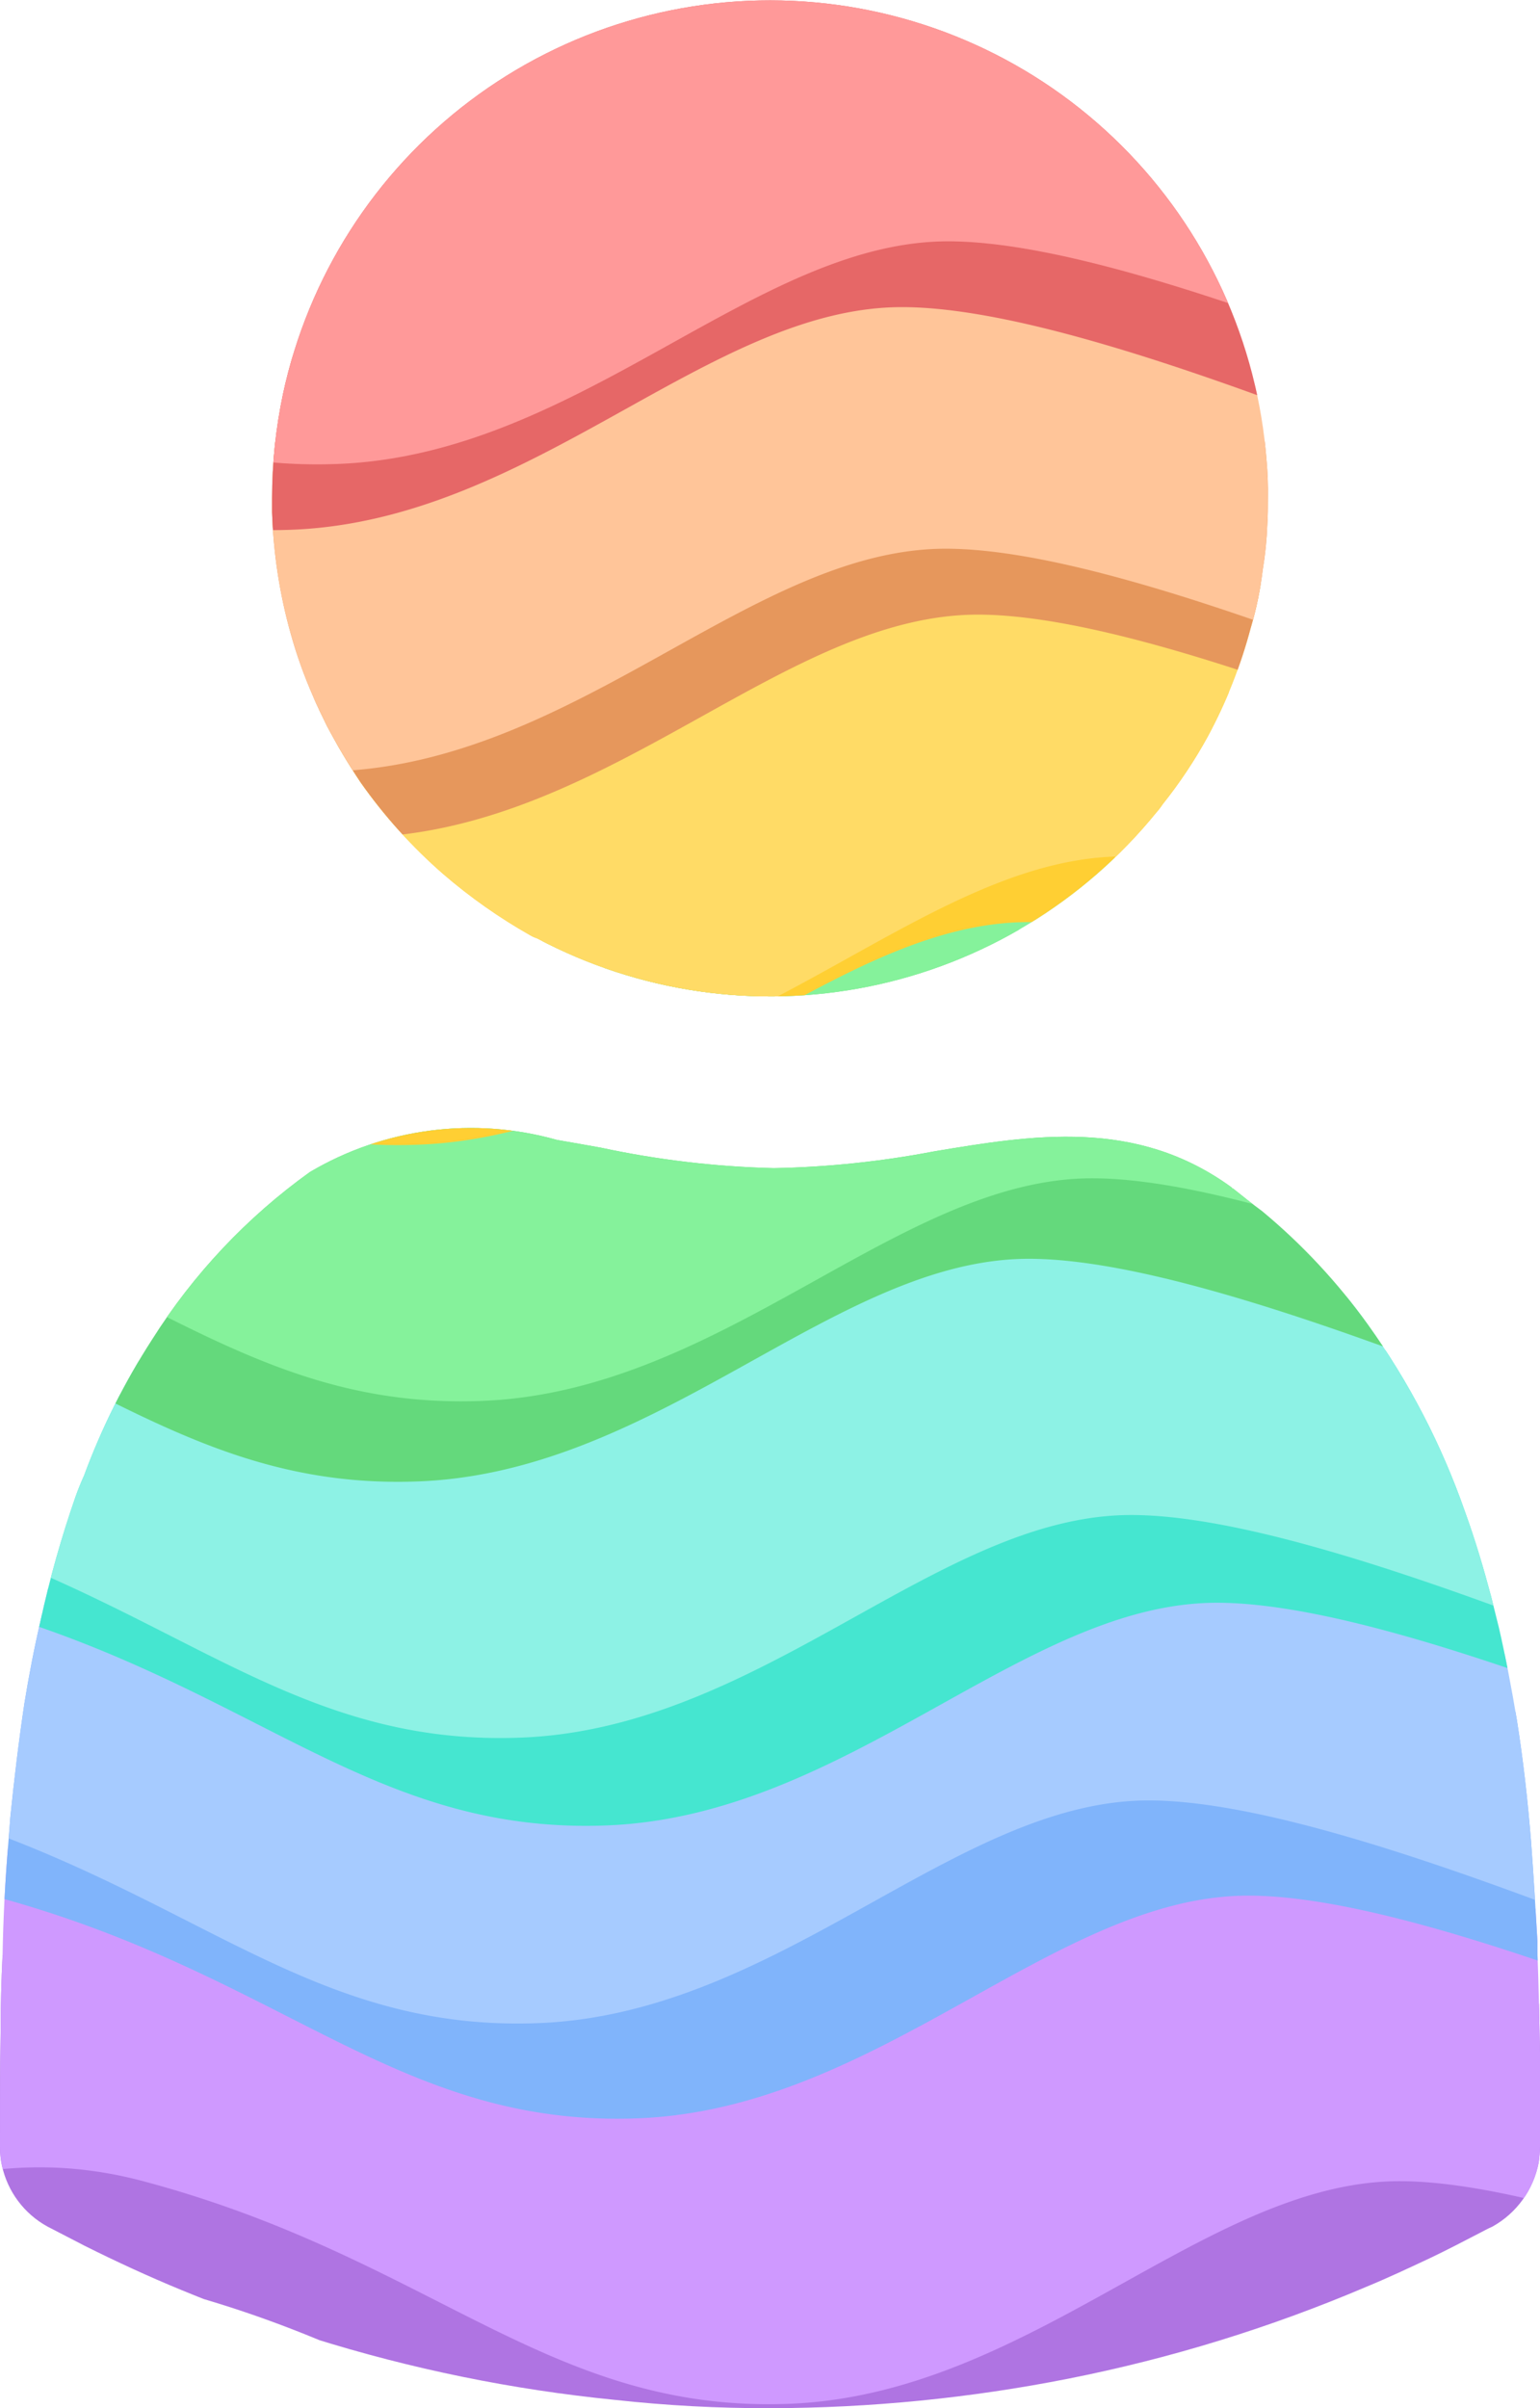 <svg xmlns="http://www.w3.org/2000/svg" xmlns:xlink="http://www.w3.org/1999/xlink" width="24" height="37.52" viewBox="0 0 24 37.52">
  <defs>
    <clipPath id="clip-path">
      <path id="Profile_-_Shadow" data-name="Profile - Shadow" d="M1702.56,792.22v1.47a1.94,1.94,0,0,1-.02.24,1.451,1.451,0,0,1-.72,1c-.07.03-.14.07-.2.1-.25.13-.5.26-.75.38-.34.16-.68.32-1.02.46a23.5,23.5,0,0,1-4.64,1.43,24.2,24.2,0,0,1-4.65.46,21.679,21.679,0,0,1-2.42-.13,23.481,23.481,0,0,1-4.7-.96c-.69-.22-1.37-.47-2.05-.75-.51-.21-1.01-.44-1.51-.69-.19-.1-.39-.2-.58-.3a1.428,1.428,0,0,1-.71-.95,1.356,1.356,0,0,1-.03-.29v-.08c0-.55,0-1.13.01-1.73,0-.38.01-.78.03-1.18.01-.57.04-1.16.09-1.75l.03-.39c.06-.59.13-1.18.22-1.78.07-.43.15-.85.25-1.28a16.628,16.628,0,0,1,.55-1.95c.04-.11.08-.21.13-.32a10.769,10.769,0,0,1,1.06-2.12,9.362,9.362,0,0,1,2.46-2.61,4.931,4.931,0,0,1,3.85-.5c.23.04.46.08.68.12a14.563,14.563,0,0,0,2.7.32,14.749,14.749,0,0,0,2.49-.26c1.55-.26,3.15-.52,4.63.55.01.01.02.01.02.02s.01,0,.02.01c.15.12.3.24.45.35a9.48,9.48,0,0,1,1.65,1.77,11.5,11.5,0,0,1,1.51,2.91c.16.44.29.88.41,1.33l.12.48c.11.48.2.96.28,1.44.1.63.17,1.26.22,1.88.04.53.07,1.05.1,1.56v.18C1702.54,791.19,1702.55,791.72,1702.56,792.22Zm-4.26-24.79a7.762,7.762,0,0,0-15.33-1.05,7.881,7.881,0,0,0-.17,1.62v.22a7.924,7.924,0,0,0,.29,1.89,7.19,7.19,0,0,0,.35.98c.06.15.14.3.21.45a9.93,9.93,0,0,0,.53.89,7.986,7.986,0,0,0,1.29,1.43,8.425,8.425,0,0,0,1.35.95.536.536,0,0,0,.11.05,7.752,7.752,0,0,0,9.65-1.96,1.137,1.137,0,0,0,.1-.13,7.378,7.378,0,0,0,.7-1.05,7.732,7.732,0,0,0,.67-1.69,5.568,5.568,0,0,0,.19-.92,5.371,5.371,0,0,0,.07-.69c.01-.14.01-.28.01-.42A5.457,5.457,0,0,0,1698.3,767.43Z" fill="none"/>
    </clipPath>
  </defs>
  <g id="Grupo_13728" data-name="Grupo 13728" transform="translate(-1678.56 -760.24)">
    <g id="Grupo_13727" data-name="Grupo 13727" clip-path="url(#clip-path)">
      <g id="Grupo_13750" data-name="Grupo 13750">
        <path id="Caminho_61752" data-name="Caminho 61752" d="M1644.11,793.55c1.356,0,6.717-.475,9.578-2.132a8.963,8.963,0,0,1,10.092,1.053,7.023,7.023,0,0,0,9.038,0c1.959-1.808,7.231-2.862,10.694,0s7.23.3,10.694-1.053,7.079-1.206,9.941,1.053,6.026,1.507,9.941,0,5.875-.452,6.328,2.41-2.259,6.93-6.328,5.423-10.21-4.371-13.223-4.371-5.734,3.317-9.5,3.468-5.562-2.263-10.08-3.468-7.413,3.015-12.083,3.468-4.519-1.809-8.887-2.862-4.217-.3-9.187,1.205-10.846,2.711-11.9-.6S1642.755,793.55,1644.11,793.55Z" fill="#af74e2"/>
        <path id="Caminho_61751" data-name="Caminho 61751" d="M1643.616,791.84c1.355,0,6.717-.475,9.578-2.132a8.961,8.961,0,0,1,10.091,1.053,7.025,7.025,0,0,0,9.039,0c1.959-1.808,7.23-2.862,10.694,0s7.23.3,10.694-1.053,7.079-1.206,9.941,1.053,6.026,1.507,9.941,0,5.875-.452,6.328,2.41-2.259,6.93-6.328,5.424-10.21-4.372-13.223-4.372-5.734,3.317-9.5,3.468-5.561-2.263-10.08-3.468-7.412,3.015-12.082,3.468-4.519-1.809-8.887-2.862-4.217-.3-9.187,1.205-10.847,2.711-11.9-.6S1642.26,791.84,1643.616,791.84Z" fill="#cf99ff"/>
        <path id="Caminho_61750" data-name="Caminho 61750" d="M1641.258,787.392c1.356,0,6.717-.475,9.578-2.132a8.963,8.963,0,0,1,10.092,1.053,7.023,7.023,0,0,0,9.038,0c1.959-1.808,7.231-2.862,10.694,0s7.23.3,10.694-1.053,7.079-1.206,9.941,1.053,6.026,1.507,9.941,0,5.875-.452,6.328,2.41-2.259,6.93-6.328,5.423-10.21-4.372-13.223-4.372-5.734,3.318-9.5,3.469-5.562-2.264-10.081-3.469-7.412,3.016-12.082,3.469-4.519-1.809-8.887-2.862-4.217-.3-9.187,1.205-10.846,2.711-11.9-.6S1639.9,787.392,1641.258,787.392Z" fill="#80b4fb"/>
        <path id="Caminho_61748" data-name="Caminho 61748" d="M1639.7,785.909c1.355,0,6.717-.475,9.578-2.132a8.961,8.961,0,0,1,10.091,1.053,7.024,7.024,0,0,0,9.038,0c1.96-1.808,7.231-2.862,10.7,0s7.229.3,10.694-1.053,7.079-1.206,9.941,1.053,6.026,1.507,9.941,0,5.875-.452,6.328,2.41-2.26,6.93-6.328,5.423-10.211-4.372-13.223-4.372-5.734,3.318-9.5,3.469-5.561-2.264-10.08-3.469-7.412,3.016-12.082,3.469-4.519-1.809-8.887-2.862-4.217-.3-9.187,1.205-10.847,2.711-11.9-.6S1638.344,785.909,1639.7,785.909Z" fill="#a6cbff"/>
        <path id="Caminho_61749" data-name="Caminho 61749" d="M1640.764,782.829c1.355,0,6.717-.476,9.578-2.132a8.961,8.961,0,0,1,10.091,1.053,7.024,7.024,0,0,0,9.038,0c1.96-1.808,7.231-2.862,10.7,0s7.229.3,10.694-1.053,7.079-1.206,9.941,1.053,6.026,1.507,9.941,0,5.875-.452,6.328,2.41-2.26,6.93-6.328,5.423-10.211-4.372-13.223-4.372-5.734,3.318-9.5,3.469-5.561-2.264-10.08-3.469-7.412,3.016-12.082,3.469-4.519-1.809-8.887-2.862-4.217-.3-9.187,1.205-10.847,2.711-11.9-.6S1639.408,782.829,1640.764,782.829Z" fill="#45e6d0"/>
        <path id="Caminho_61747" data-name="Caminho 61747" d="M1639.433,781.461c1.356,0,6.717-.475,9.578-2.132a8.965,8.965,0,0,1,10.092,1.054,7.026,7.026,0,0,0,9.038,0c1.959-1.809,7.231-2.862,10.694,0s7.23.3,10.694-1.054,7.079-1.2,9.941,1.054,6.026,1.507,9.941,0,5.876-.452,6.328,2.41-2.259,6.929-6.328,5.423-10.21-4.372-13.223-4.372-5.734,3.318-9.5,3.468-5.562-2.263-10.08-3.468-7.413,3.016-12.083,3.468-4.519-1.808-8.887-2.861-4.217-.3-9.187,1.205-10.846,2.711-11.9-.6S1638.078,781.461,1639.433,781.461Z" fill="#8df2e5"/>
        <path id="Caminho_61746" data-name="Caminho 61746" d="M1637.838,777.469c1.356,0,6.717-.475,9.578-2.132a8.963,8.963,0,0,1,10.092,1.053,7.023,7.023,0,0,0,9.038,0c1.959-1.808,7.231-2.861,10.694,0s7.23.3,10.694-1.053,7.079-1.206,9.941,1.053,6.026,1.508,9.941,0,5.875-.451,6.328,2.41-2.259,6.93-6.328,5.424-10.21-4.372-13.223-4.372-5.734,3.317-9.5,3.468-5.562-2.263-10.08-3.468-7.413,3.015-12.083,3.468-4.519-1.808-8.887-2.862-4.217-.3-9.187,1.205-10.846,2.711-11.9-.6S1636.482,777.469,1637.838,777.469Z" fill="#64d97c"/>
        <path id="Caminho_61745" data-name="Caminho 61745" d="M1638.825,776.215c1.355,0,6.717-.475,9.578-2.132a8.961,8.961,0,0,1,10.091,1.053,7.024,7.024,0,0,0,9.039,0c1.959-1.808,7.231-2.862,10.694,0s7.23.3,10.694-1.053,7.079-1.206,9.941,1.053,6.026,1.507,9.941,0,5.875-.452,6.328,2.41-2.259,6.93-6.328,5.423-10.21-4.371-13.223-4.371-5.734,3.317-9.5,3.468-5.561-2.263-10.08-3.468-7.412,3.015-12.082,3.468-4.519-1.809-8.887-2.862-4.217-.3-9.187,1.205-10.846,2.711-11.9-.6S1637.469,776.215,1638.825,776.215Z" fill="#85f29b"/>
        <path id="Caminho_61744" data-name="Caminho 61744" d="M1637.836,772.223c1.356,0,6.717-.475,9.578-2.132a8.965,8.965,0,0,1,10.092,1.054,7.026,7.026,0,0,0,9.038,0c1.959-1.809,7.231-2.862,10.694,0s7.23.3,10.694-1.054,7.079-1.206,9.941,1.054,6.026,1.507,9.941,0,5.876-.452,6.328,2.41-2.259,6.929-6.328,5.423-10.21-4.372-13.223-4.372-5.734,3.318-9.5,3.468-5.562-2.263-10.08-3.468-7.413,3.015-12.083,3.468-4.519-1.808-8.887-2.862-4.217-.3-9.186,1.205-10.847,2.712-11.9-.6S1636.481,772.223,1637.836,772.223Z" fill="#ffcf33"/>
        <path id="Caminho_61743" data-name="Caminho 61743" d="M1639.319,771.2c1.356,0,6.717-.475,9.578-2.132a8.963,8.963,0,0,1,10.092,1.053,7.023,7.023,0,0,0,9.038,0c1.959-1.808,7.231-2.861,10.694,0s7.23.3,10.694-1.053,7.08-1.206,9.941,1.053,6.026,1.508,9.941,0,5.876-.451,6.328,2.41-2.259,6.93-6.328,5.424-10.21-4.372-13.222-4.372-5.735,3.317-9.5,3.468-5.562-2.263-10.08-3.468-7.413,3.015-12.083,3.468-4.518-1.808-8.886-2.862-4.218-.3-9.187,1.205-10.847,2.711-11.9-.6S1637.964,771.2,1639.319,771.2Z" fill="#ffdb66"/>
        <path id="Caminho_61742" data-name="Caminho 61742" d="M1637.039,767.433c1.355,0,6.717-.475,9.578-2.132a8.963,8.963,0,0,1,10.091,1.054,7.026,7.026,0,0,0,9.038,0c1.96-1.809,7.231-2.862,10.7,0s7.229.3,10.694-1.054,7.079-1.206,9.941,1.054,6.026,1.507,9.941,0,5.875-.452,6.328,2.41-2.259,6.929-6.328,5.423-10.211-4.372-13.223-4.372-5.734,3.318-9.5,3.468-5.561-2.263-10.08-3.468-7.412,3.015-12.082,3.468-4.519-1.808-8.887-2.861-4.217-.3-9.187,1.2-10.847,2.712-11.9-.6S1635.683,767.433,1637.039,767.433Z" fill="#e6975c"/>
        <path id="Caminho_25639" data-name="Caminho 25639" d="M1636.542,766.406c1.356,0,6.717-.475,9.578-2.132a8.963,8.963,0,0,1,10.092,1.053,7.023,7.023,0,0,0,9.038,0c1.959-1.808,7.231-2.861,10.694,0s7.23.3,10.694-1.053,7.08-1.206,9.941,1.053,6.026,1.508,9.942,0,5.875-.451,6.328,2.41-2.26,6.93-6.328,5.424-10.211-4.372-13.223-4.372-5.735,3.317-9.5,3.468-5.561-2.263-10.08-3.468-7.412,3.015-12.083,3.468-4.518-1.808-8.886-2.862-4.218-.3-9.187,1.2-10.847,2.711-11.9-.6S1635.187,766.406,1636.542,766.406Z" fill="#ffc599"/>
        <path id="Caminho_25638" data-name="Caminho 25638" d="M1635.861,762.642c1.355,0,6.717-.475,9.578-2.132a8.963,8.963,0,0,1,10.091,1.054,7.027,7.027,0,0,0,9.039,0c1.959-1.809,7.23-2.862,10.694,0s7.23.3,10.694-1.054,7.079-1.205,9.941,1.054,6.026,1.507,9.941,0,5.875-.452,6.328,2.41-2.259,6.929-6.328,5.423-10.211-4.372-13.223-4.372-5.734,3.318-9.5,3.468-5.561-2.263-10.08-3.468-7.412,3.016-12.082,3.468-4.519-1.808-8.887-2.861-4.217-.3-9.187,1.2-10.847,2.711-11.9-.6S1634.505,762.642,1635.861,762.642Z" fill="#e66767"/>
        <path id="Caminho_61741" data-name="Caminho 61741" d="M1636.581,761.616c1.356,0,6.717-.475,9.578-2.132a8.963,8.963,0,0,1,10.092,1.053,7.023,7.023,0,0,0,9.038,0c1.959-1.808,7.231-2.861,10.694,0s7.23.3,10.694-1.053,7.079-1.206,9.941,1.053,6.026,1.508,9.941,0,5.875-.451,6.328,2.41-2.259,6.93-6.328,5.424S1696.349,764,1693.336,764s-5.734,3.317-9.5,3.468-5.562-2.263-10.08-3.468-7.413,3.015-12.083,3.468-4.519-1.808-8.887-2.862-4.217-.3-9.187,1.205-10.846,2.711-11.9-.6S1635.225,761.616,1636.581,761.616Z" fill="#f99"/>
      </g>
    </g>
  </g>
</svg>
